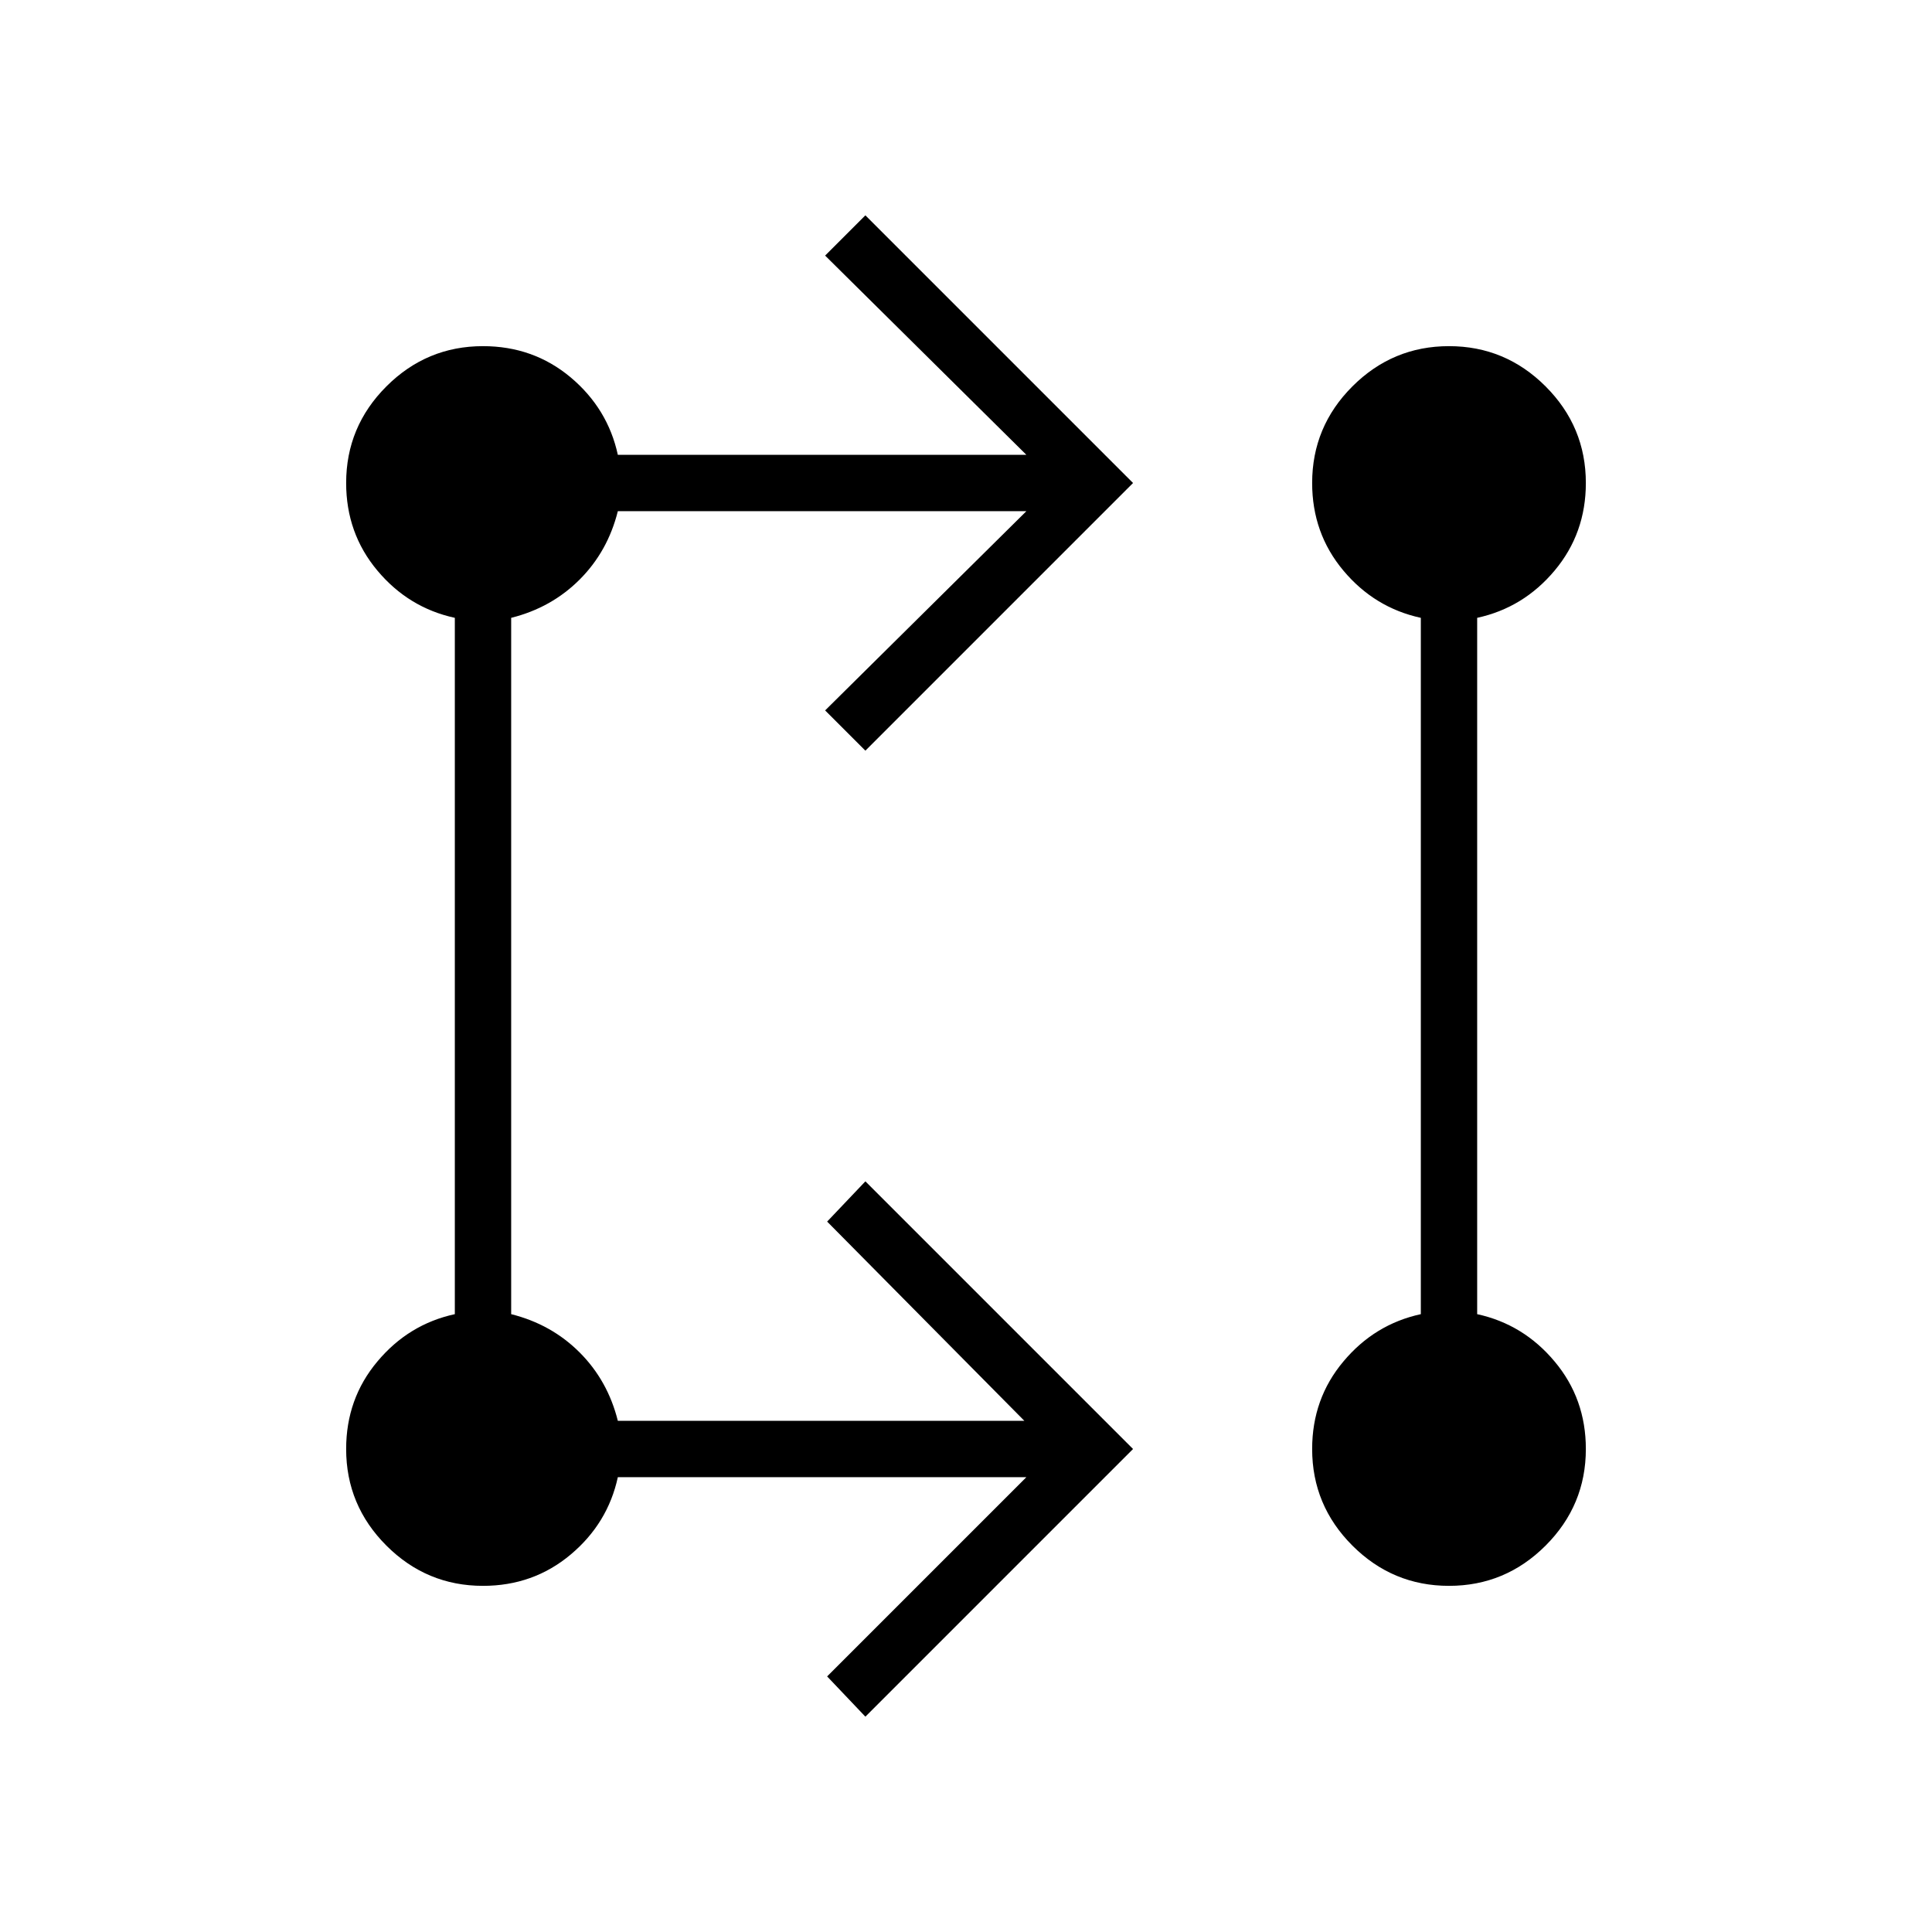<svg xmlns="http://www.w3.org/2000/svg" height="24" width="24"><path d="m10.75 21.325-.475-.5 2.475-2.475H7.675q-.125.575-.587.962Q6.625 19.7 6 19.7q-.7 0-1.2-.5T4.3 18q0-.625.388-1.087.387-.463.962-.588v-8.65q-.575-.125-.962-.587Q4.3 6.625 4.3 6q0-.7.5-1.2T6 4.3q.625 0 1.088.387.462.388.587.963h5.075l-2.5-2.475.5-.5L14.075 6 10.75 9.325l-.5-.5 2.5-2.475H7.675q-.125.5-.475.85t-.85.475v8.65q.5.125.85.475t.475.85h5.05l-2.45-2.475.475-.5L14.075 18ZM18 19.7q-.7 0-1.2-.5t-.5-1.2q0-.625.388-1.087.387-.463.962-.588v-8.65q-.575-.125-.962-.587Q16.3 6.625 16.3 6q0-.7.5-1.2t1.2-.5q.7 0 1.2.5t.5 1.2q0 .625-.388 1.088-.387.462-.962.587v8.65q.575.125.962.588.388.462.388 1.087 0 .7-.5 1.2t-1.2.5Z"/></svg>